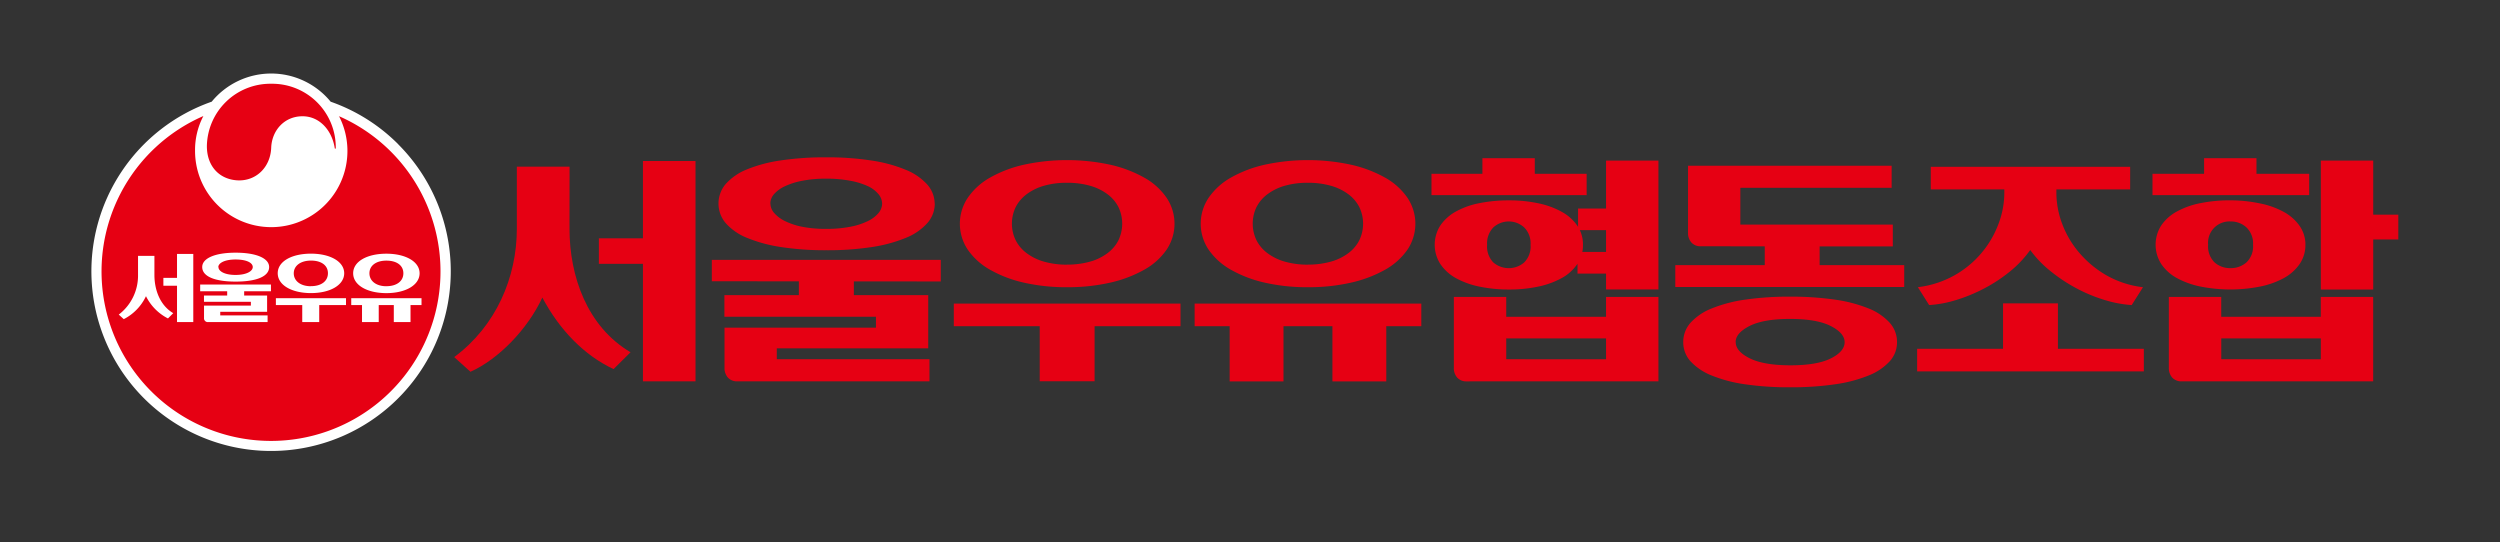 <svg xmlns="http://www.w3.org/2000/svg" viewBox="0 0 663.79 144"><rect x="0" y="0" width="663.79" height="144" fill="#333333" stroke="none"/><defs><style>.cls-1{fill:#e60013;}.cls-2{fill:#fff;}.cls-3{fill:none;}</style></defs><g id="Layer_2" data-name="Layer 2"><g id="Layer_1-2" data-name="Layer 1"><path class="cls-1" d="M421.28,46.14v5.67h-41.2V46.14ZM420.3,65a8.94,8.94,0,0,1-1.52,5.14,11.9,11.9,0,0,1-4.19,3.73,22.39,22.39,0,0,1-6.23,2.24,36.65,36.65,0,0,1-7.71.76,37.68,37.68,0,0,1-7.78-.76,21.92,21.92,0,0,1-6.26-2.24,11.94,11.94,0,0,1-4.15-3.73,9.5,9.5,0,0,1,0-10.31,11.94,11.94,0,0,1,4.15-3.69,21,21,0,0,1,6.26-2.21,39.16,39.16,0,0,1,7.78-.73,36.65,36.65,0,0,1,7.71.76,22.08,22.08,0,0,1,6.23,2.24,12.1,12.1,0,0,1,4.19,3.69A8.84,8.84,0,0,1,420.3,65Zm-30.79,36.26a3.26,3.26,0,0,1-2.6-1,3.79,3.79,0,0,1-.89-2.61V78.84h13.91v5.27h26.5V78.84h13.91v22.41Zm4.09-53.6V42h13.91v5.67ZM394.85,65a6.06,6.06,0,0,0,1.65,4.68,6.29,6.29,0,0,0,8.2,0A6,6,0,0,0,406.39,65a6,6,0,0,0-1.69-4.61,6.08,6.08,0,0,0-8.2,0A6.08,6.08,0,0,0,394.85,65Zm31.58,30.39V89.85h-26.5v5.53Zm1.71-22.74h-9.29V66.9h9.29Zm.07-11.54H419V55.37h9.23Zm-1.78-18.46h13.91V76.86H426.43Z"/><path class="cls-1" d="M505.6,70.4v5.8H444.82V70.4Zm-1.91,20.43a7.47,7.47,0,0,1-1.95,5.11,15.17,15.17,0,0,1-5.6,3.76,37.57,37.57,0,0,1-8.93,2.34,80.77,80.77,0,0,1-11.93.79,80,80,0,0,1-11.9-.79,37.42,37.42,0,0,1-8.9-2.34,15.3,15.3,0,0,1-5.61-3.76,7.51,7.51,0,0,1-1.94-5.11,7.66,7.66,0,0,1,1.94-5.14,15.1,15.1,0,0,1,5.61-3.79,37.42,37.42,0,0,1,8.9-2.34,80,80,0,0,1,11.9-.79,80.77,80.77,0,0,1,11.93.79,37.57,37.57,0,0,1,8.93,2.34,15,15,0,0,1,5.6,3.79A7.62,7.62,0,0,1,503.69,90.83Zm-52-25.44a3.26,3.26,0,0,1-2.6-1,3.77,3.77,0,0,1-.89-2.54V44h54.06v5.87H462.09v9.76h40.48v5.8Zm9.17,25.44q0,2.44,3.69,4.29T475.28,97q7.19,0,10.84-1.84t3.66-4.29q0-2.43-3.69-4.31t-10.81-1.88q-7.06,0-10.75,1.88T460.84,90.83Zm7.71-19.51V64h14.57v7.32Z"/><path class="cls-1" d="M539.06,66.38a29.09,29.09,0,0,1-5.38,5.7,40.53,40.53,0,0,1-6.85,4.51,43.2,43.2,0,0,1-7.45,3.07A30.73,30.73,0,0,1,512.22,81l-3-4.75A26.07,26.07,0,0,0,519,73.07a26.09,26.09,0,0,0,11.63-13.62,23.39,23.39,0,0,0,1.55-8.3V45.61H546v5.54a23.61,23.61,0,0,0,1.55,8.3,25.46,25.46,0,0,0,4.52,7.65,27.48,27.48,0,0,0,7.22,6A25.69,25.69,0,0,0,569,76.26L566,81a31.25,31.25,0,0,1-7.19-1.35,41.19,41.19,0,0,1-7.48-3.1A42.55,42.55,0,0,1,544.46,72,28.85,28.85,0,0,1,539.06,66.38Z"/><rect class="cls-1" x="509.03" y="92.61" width="60.19" height="6"/><rect class="cls-1" x="512.65" y="44.29" width="52.94" height="6"/><rect class="cls-1" x="531.84" y="80.55" width="14.57" height="13.71"/><path class="cls-1" d="M613.12,46.14v5.67h-41.6V46.14Zm-1,18.85a8.81,8.81,0,0,1-1.55,5.14,12.19,12.19,0,0,1-4.22,3.73A22.41,22.41,0,0,1,600,76.1a40.66,40.66,0,0,1-15.65,0,22.42,22.42,0,0,1-6.3-2.24,11.87,11.87,0,0,1-4.18-3.73,9.5,9.5,0,0,1,0-10.31,11.87,11.87,0,0,1,4.18-3.69,21.52,21.52,0,0,1,6.3-2.21,39.42,39.42,0,0,1,7.84-.73A38.11,38.11,0,0,1,600,54a22.1,22.1,0,0,1,6.33,2.24,12.4,12.4,0,0,1,4.22,3.69A8.72,8.72,0,0,1,612.13,65Zm-32.76,36.26a3.28,3.28,0,0,1-2.61-1,3.84,3.84,0,0,1-.89-2.61V78.84h13.91v5.27h26.44V78.84h13.91v22.41Zm5.86-53.6V42h13.91v5.67ZM586.29,65A5.94,5.94,0,0,0,588,69.67a6.16,6.16,0,0,0,4.22,1.52,6.26,6.26,0,0,0,4.25-1.52A5.85,5.85,0,0,0,598.22,65a5.88,5.88,0,0,0-1.75-4.61,6.08,6.08,0,0,0-4.25-1.59,5.68,5.68,0,0,0-5.93,6.2Zm29.93,30.39V89.85H589.78v5.53Zm13.91-18.52H616.22V42.64h13.91ZM627.56,57h9.23v6.59h-9.23Z"/><path class="cls-1" d="M189,74.68V69h60.79v5.73Zm59.2-20.63a7.84,7.84,0,0,1-2,5.21,15.26,15.26,0,0,1-5.67,3.89,39,39,0,0,1-9,2.44,77.18,77.18,0,0,1-12.12.85,76.87,76.87,0,0,1-12.07-.85,38.79,38.79,0,0,1-9-2.44,15,15,0,0,1-5.64-3.89,8,8,0,0,1,0-10.42A15,15,0,0,1,198.27,45a37.93,37.93,0,0,1,9-2.4,79.53,79.53,0,0,1,12.07-.83,77.09,77.09,0,0,1,12.12.86,38.53,38.53,0,0,1,9,2.44,15.44,15.44,0,0,1,5.67,3.85A7.73,7.73,0,0,1,248.17,54.05Zm-52.34,47.2a3.26,3.26,0,0,1-2.6-1,3.79,3.79,0,0,1-.89-2.61V87h40.21v-2.9H192.34V78.37h54.12V92.48H206.25v2.9h40.54v5.87Zm8.7-47.2a3.84,3.84,0,0,0,1,2.5,8.93,8.93,0,0,0,2.87,2.15A18.4,18.4,0,0,0,213,60.21a31.56,31.56,0,0,0,6.33.56,32.5,32.5,0,0,0,6.42-.56,18.38,18.38,0,0,0,4.68-1.51,8.46,8.46,0,0,0,2.84-2.15,4,4,0,0,0,.95-2.5,4,4,0,0,0-.95-2.47,8,8,0,0,0-2.84-2.15A19.27,19.27,0,0,0,225.79,48a33.28,33.28,0,0,0-6.42-.56A32.31,32.31,0,0,0,213,48a19.29,19.29,0,0,0-4.65,1.48,8.73,8.73,0,0,0-2.87,2.11A3.89,3.89,0,0,0,204.53,54.05Zm22.15,19.51v6.2H212.11v-6.2Z"/><path class="cls-1" d="M253.25,86.61v-6h60.19v6Zm30.06-10.35a50.7,50.7,0,0,1-11.44-1.21,32.88,32.88,0,0,1-9-3.43,17.77,17.77,0,0,1-5.9-5.31,12.35,12.35,0,0,1,0-13.81,17.63,17.63,0,0,1,5.9-5.34,32.88,32.88,0,0,1,9-3.43,54.25,54.25,0,0,1,22.88,0,33.35,33.35,0,0,1,9.06,3.43,17.46,17.46,0,0,1,5.93,5.34,12.35,12.35,0,0,1,0,13.81,17.59,17.59,0,0,1-5.93,5.31,33.35,33.35,0,0,1-9.06,3.43A50.7,50.7,0,0,1,283.31,76.26Zm0-6a22.38,22.38,0,0,0,6-.76,14,14,0,0,0,4.61-2.18,9.84,9.84,0,0,0,3-3.43,10.23,10.23,0,0,0,0-9,9.9,9.9,0,0,0-3-3.42,14,14,0,0,0-4.61-2.18,22,22,0,0,0-6-.76,21.66,21.66,0,0,0-6,.76,14.1,14.1,0,0,0-4.58,2.18,10,10,0,0,0-3,3.42,10.15,10.15,0,0,0,0,9,9.91,9.91,0,0,0,3,3.43,14.1,14.1,0,0,0,4.58,2.18A22,22,0,0,0,283.31,70.27Zm7.32,15.29v15.69H276.06V85.56Z"/><path class="cls-1" d="M317.19,86.61v-6h60.19v6Zm30.06-10.35a50.55,50.55,0,0,1-11.43-1.21,32.83,32.83,0,0,1-9-3.43,17.87,17.87,0,0,1-5.9-5.31,12.35,12.35,0,0,1,0-13.81,17.72,17.72,0,0,1,5.9-5.34,32.83,32.83,0,0,1,9-3.43,54.2,54.2,0,0,1,22.87,0,33.42,33.42,0,0,1,9.07,3.43,17.64,17.64,0,0,1,5.93,5.34,12.35,12.35,0,0,1,0,13.81,17.78,17.78,0,0,1-5.93,5.31,33.42,33.42,0,0,1-9.07,3.43A50.64,50.64,0,0,1,347.25,76.26Zm-6.46,9v16h-14.3v-16Zm6.46-15a22.38,22.38,0,0,0,6-.76,14.13,14.13,0,0,0,4.62-2.18,9.91,9.91,0,0,0,3-3.43,10.15,10.15,0,0,0,0-9,10,10,0,0,0-3-3.42,14.13,14.13,0,0,0-4.62-2.18,22,22,0,0,0-6-.76,21.64,21.64,0,0,0-6,.76,14,14,0,0,0-4.58,2.18,9.9,9.9,0,0,0-3,3.42,10.15,10.15,0,0,0,0,9,9.84,9.84,0,0,0,3,3.43,14,14,0,0,0,4.58,2.18A22,22,0,0,0,347.25,70.27Zm20.83,15v16h-14.3v-16Z"/><path class="cls-1" d="M151.21,60.69c0,12.72,4.72,26.06,16.21,32.84L162.91,98C155.11,94.35,148.54,87.58,144,79c-3.9,8.42-11.7,16.43-19.09,19.71l-4.31-3.9c11.09-8.21,16.63-21.14,16.63-34.07V44.26h14Z"/><polygon class="cls-1" points="170.71 70.05 159.01 70.05 159.01 63.28 170.71 63.28 170.71 42.75 184.67 42.75 184.67 101.25 170.71 101.25 170.71 70.05"/><path class="cls-2" d="M105.72,38.28A47.49,47.49,0,0,0,87.79,27a20.41,20.41,0,0,0-31.58,0,47.71,47.71,0,1,0,49.51,11.3Z"/><path class="cls-1" d="M90,30.81a20.23,20.23,0,1,1-38.21,9.26A19.42,19.42,0,0,1,54,30.81a45,45,0,1,0,35.92,0ZM72,22.24A16.85,16.85,0,0,0,54.93,38.81c0,5.26,3.23,8.75,8,9.07,5,.32,8.89-3.43,9.08-8.69.19-4.57,3.49-8.32,8.31-8.32,4.64,0,7.87,3.87,8.57,8.51,0,.12.26.12.26,0A16.88,16.88,0,0,0,72,22.24ZM41,73c0,3.93,1.46,8.06,5,10.15l-1.4,1.4a13.2,13.2,0,0,1-5.84-5.91,13.1,13.1,0,0,1-5.9,6.1l-1.33-1.21A13,13,0,0,0,36.65,73V67.94H41Zm17-2.1C58,72,59.62,73,62.54,73s4.57-1,4.57-2.1-1.58-2-4.57-2-4.57,1-4.57,2Zm13.46,0c0,2.48-3.3,3.87-8.89,3.87s-8.88-1.39-8.88-3.87c0-2.28,3.3-3.81,8.88-3.81s8.89,1.53,8.89,3.81Zm11.11,6.92c-5.08,0-8.83-2.1-8.83-5.27s3.75-5.2,8.83-5.2,8.82,2.09,8.82,5.2-3.68,5.27-8.82,5.27Zm0-1.84c2.73,0,4.5-1.33,4.5-3.43s-1.77-3.36-4.5-3.36S78,70.54,78,72.57,79.81,76,82.54,76ZM47,75.87H43.38V73.78H47V67.43h4.32V85.52H47Zm8.25,9.65a1,1,0,0,1-1.08-1.08v-3.3H66.61v-1H54.16V78.47h6.16V77.33H53.15V75.55H71.94v1.78H64.83v1.14h6.09v4.32H58.48v.95H71.05v1.78ZM84.76,81v4.51H80.25V81h-7V79.17H91.87V81ZM109,81v4.51h-4.44V81h-4v4.51H96.12V81H93.26V79.17h18.66V81Zm-6.41-3.17c-5.08,0-8.82-2.1-8.82-5.27s3.74-5.2,8.82-5.2,8.82,2.09,8.82,5.2-3.68,5.27-8.82,5.27Zm0-1.84c2.73,0,4.51-1.33,4.51-3.43s-1.78-3.36-4.51-3.36-4.5,1.33-4.5,3.36S99.86,76,102.59,76Z"/><rect class="cls-3" width="663.79" height="144"/></g></g></svg>